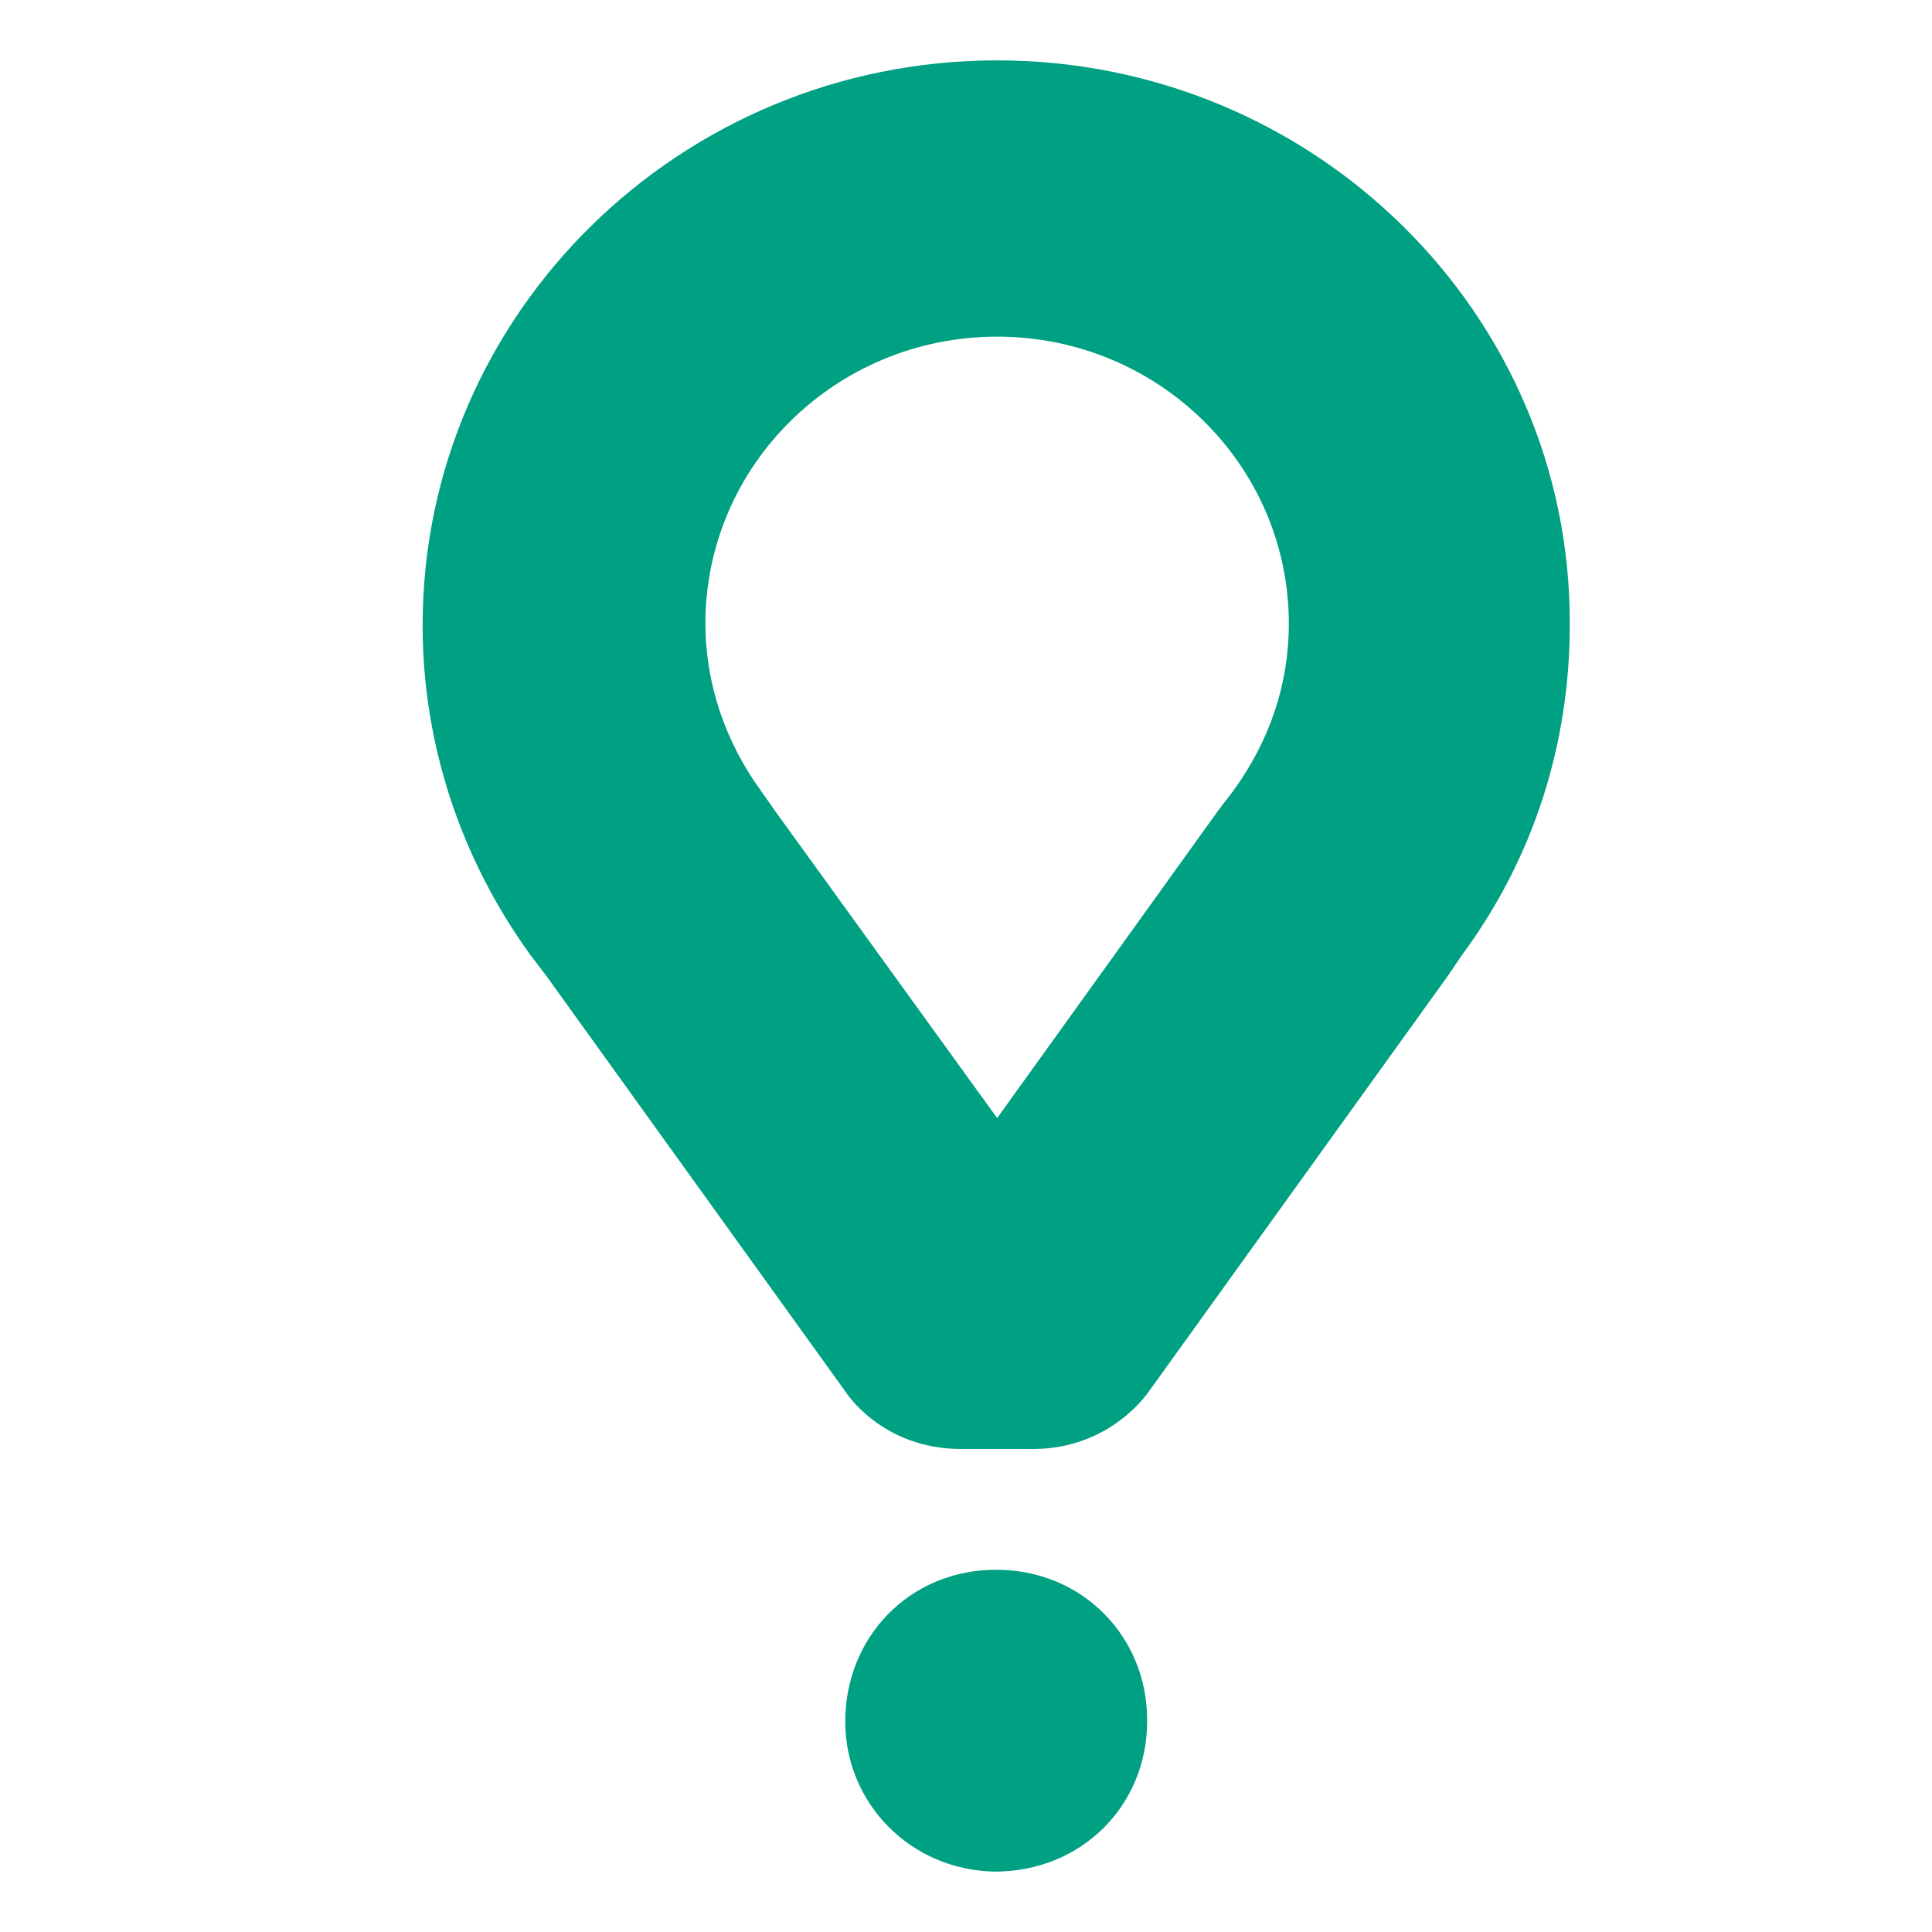 <svg xmlns="http://www.w3.org/2000/svg" viewBox="0 0 32 32" balloon-color="green" class="glovo-logo-balloon header-logo__balloon" style="max-width:32px;" data-v-604cc6d0="" data-v-94e22206=""><path fill="#00A082" d="M7 10.357C7 5.198 11.268 1 16.515 1c5.246 0 9.515 4.198 9.485 9.357 0 1.953-.593 3.848-1.778 5.451l-.237.35-4.95 6.88s-.622.962-1.927.962h-1.186c-1.334 0-1.927-.962-1.927-.962l-4.95-6.88-.267-.35C7.622 14.205 7 12.31 7 10.357Zm13.161 3.09.267-.35c.593-.816.919-1.749.919-2.769 0-2.624-2.164-4.752-4.831-4.752-2.668 0-4.832 2.128-4.832 4.752 0 .991.326 1.953.919 2.769l.267.379 3.646 5.043 3.646-5.072ZM16.5 26c-1.433 0-2.5 1.114-2.5 2.514 0 1.343 1.067 2.457 2.472 2.486C17.933 31 19 29.886 19 28.514v-.029C19 27.114 17.933 26 16.5 26Z" class="glovo-logo-balloon__path--green" data-v-604cc6d0=""></path></svg>